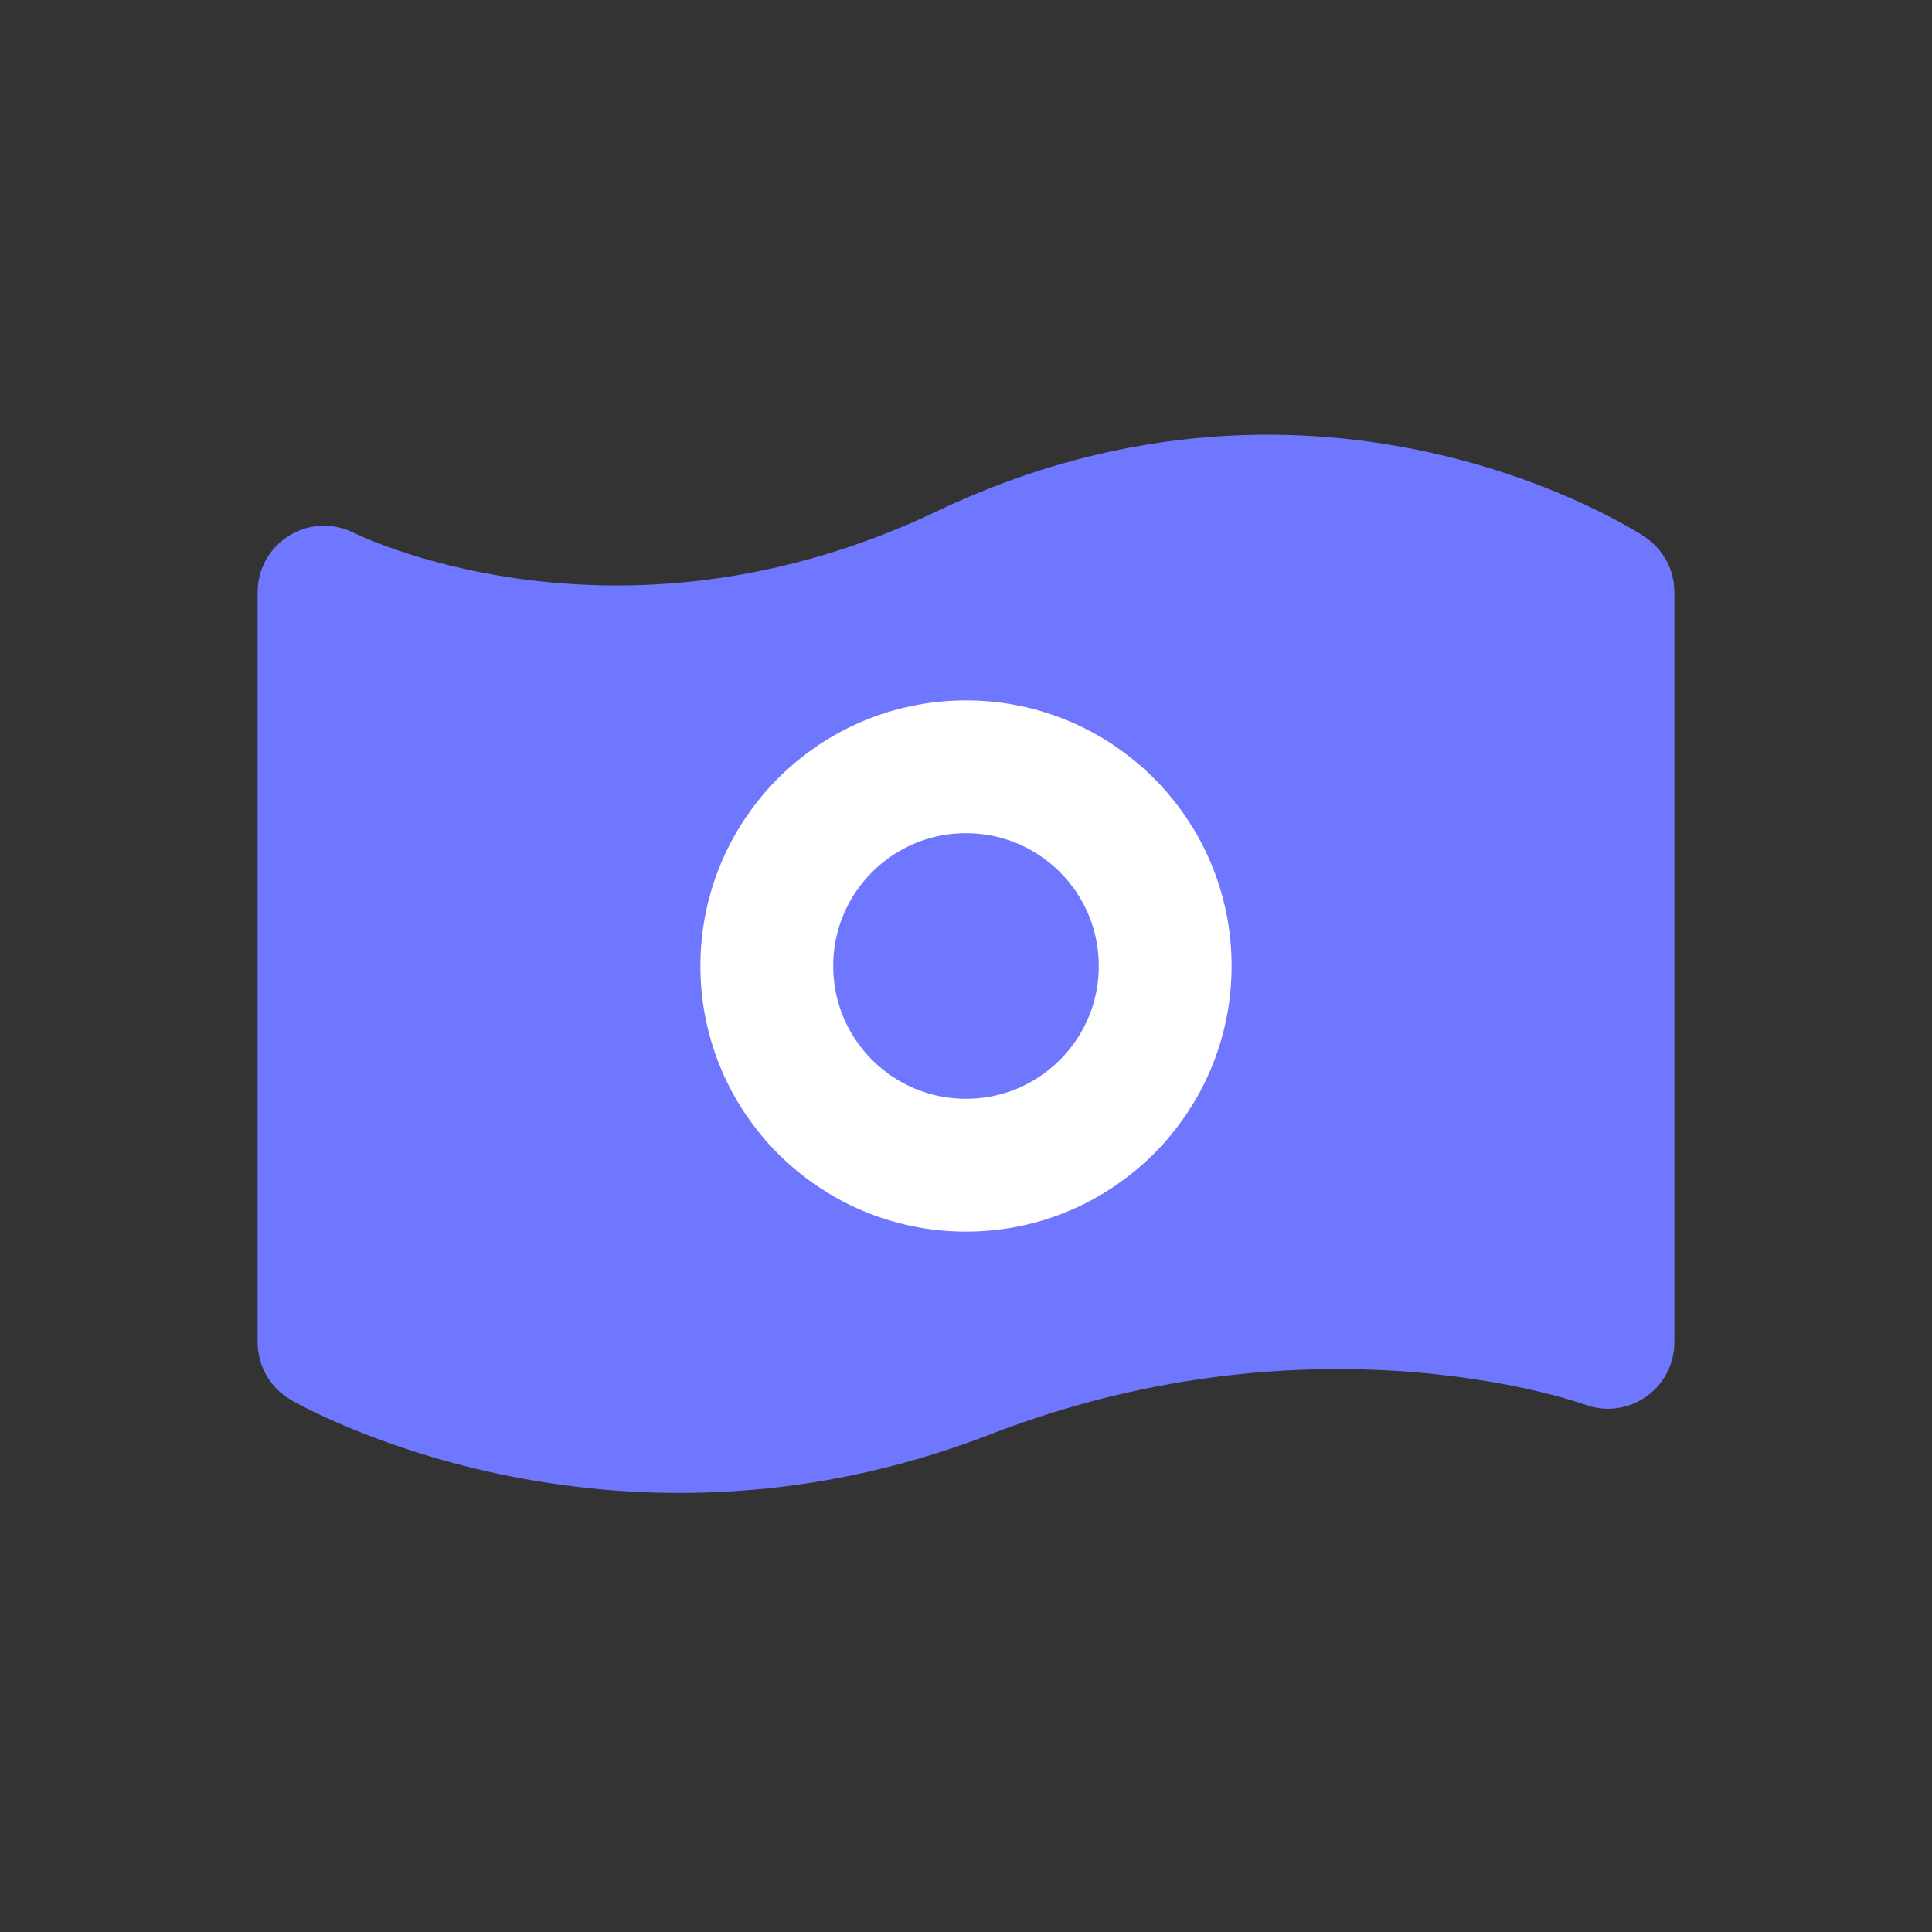 <svg width="20" height="20" viewBox="0 0 20 20" fill="none" xmlns="http://www.w3.org/2000/svg">
    <rect x="0" y="0" width="20" height="20" fill="#333333" stroke="none"/>
    <path d="M3.5 6.667L7.5 7.083L13.333 5L16.5 6.5V13.5H13.333L6.5 14.5L3.5 13.5V6.667Z" fill="#7077FF"/>
    <path d="M12.062 10C12.062 11.139 11.139 12.062 10 12.062C8.861 12.062 7.938 11.139 7.938 10C7.938 8.861 8.861 7.938 10 7.938C11.139 7.938 12.062 8.861 12.062 10Z" stroke="white" stroke-width="1.375" stroke-linecap="round" stroke-linejoin="round"/>
    <path d="M3.354 6.13L3.668 5.518C3.455 5.408 3.2 5.418 2.996 5.543C2.791 5.668 2.667 5.89 2.667 6.13H3.354ZM16.646 6.13H17.333C17.333 5.898 17.217 5.683 17.024 5.556L16.646 6.13ZM3.354 13.896H2.667C2.667 14.141 2.797 14.367 3.009 14.49L3.354 13.896ZM16.646 13.896L16.407 14.54C16.618 14.619 16.854 14.589 17.038 14.46C17.223 14.332 17.333 14.121 17.333 13.896H16.646ZM3.354 6.13C3.04 6.741 3.041 6.741 3.041 6.742C3.041 6.742 3.041 6.742 3.042 6.742C3.042 6.742 3.043 6.742 3.043 6.743C3.044 6.743 3.046 6.744 3.047 6.745C3.05 6.746 3.054 6.748 3.059 6.75C3.067 6.755 3.079 6.761 3.094 6.767C3.124 6.781 3.164 6.8 3.216 6.823C3.32 6.867 3.467 6.927 3.653 6.991C4.025 7.119 4.556 7.268 5.209 7.357C6.519 7.535 8.32 7.473 10.296 6.532L9.704 5.29C8.014 6.096 6.492 6.143 5.395 5.994C4.845 5.919 4.402 5.795 4.101 5.691C3.951 5.639 3.836 5.593 3.763 5.561C3.726 5.545 3.699 5.533 3.683 5.525C3.675 5.521 3.67 5.519 3.667 5.517C3.666 5.517 3.665 5.516 3.666 5.517C3.666 5.517 3.666 5.517 3.666 5.517C3.666 5.517 3.667 5.517 3.667 5.517C3.667 5.517 3.667 5.518 3.668 5.518C3.668 5.518 3.668 5.518 3.354 6.13ZM10.296 6.532C11.962 5.738 13.46 5.789 14.546 6.036C15.091 6.159 15.532 6.332 15.833 6.473C15.983 6.543 16.097 6.604 16.171 6.646C16.208 6.667 16.235 6.684 16.251 6.694C16.259 6.698 16.265 6.702 16.268 6.704C16.269 6.704 16.27 6.705 16.27 6.705C16.27 6.705 16.269 6.705 16.269 6.704C16.269 6.704 16.268 6.704 16.268 6.704C16.268 6.704 16.268 6.704 16.268 6.704C16.268 6.704 16.267 6.703 16.646 6.13C17.024 5.556 17.024 5.555 17.024 5.555C17.024 5.555 17.023 5.555 17.023 5.555C17.023 5.555 17.022 5.554 17.022 5.554C17.021 5.553 17.019 5.552 17.018 5.551C17.015 5.549 17.011 5.547 17.007 5.544C16.998 5.539 16.986 5.531 16.972 5.522C16.942 5.504 16.902 5.48 16.85 5.451C16.747 5.392 16.6 5.314 16.414 5.227C16.041 5.053 15.508 4.844 14.85 4.695C13.53 4.395 11.705 4.337 9.704 5.29L10.296 6.532ZM3.354 13.896C3.009 14.49 3.009 14.49 3.009 14.49C3.009 14.491 3.01 14.491 3.01 14.491C3.01 14.491 3.011 14.491 3.011 14.492C3.012 14.492 3.014 14.493 3.015 14.494C3.018 14.495 3.021 14.498 3.026 14.5C3.034 14.505 3.046 14.511 3.06 14.519C3.089 14.535 3.129 14.556 3.18 14.582C3.282 14.633 3.428 14.702 3.613 14.779C3.981 14.932 4.509 15.119 5.159 15.257C6.46 15.533 8.262 15.619 10.248 14.85L9.752 13.568C8.071 14.218 6.55 14.147 5.445 13.912C4.892 13.794 4.446 13.636 4.141 13.51C3.99 13.446 3.874 13.391 3.798 13.353C3.761 13.334 3.733 13.32 3.717 13.311C3.708 13.306 3.703 13.303 3.7 13.302C3.699 13.301 3.698 13.3 3.698 13.3C3.698 13.3 3.698 13.3 3.698 13.301C3.698 13.301 3.699 13.301 3.699 13.301C3.699 13.301 3.699 13.301 3.699 13.301C3.7 13.301 3.7 13.301 3.354 13.896ZM10.248 14.85C11.965 14.185 13.519 14.113 14.642 14.205C15.203 14.251 15.654 14.339 15.961 14.413C16.114 14.45 16.231 14.484 16.307 14.508C16.345 14.519 16.373 14.529 16.389 14.534C16.398 14.537 16.404 14.539 16.406 14.54C16.408 14.541 16.409 14.541 16.409 14.541C16.409 14.541 16.408 14.541 16.408 14.541C16.408 14.541 16.408 14.541 16.407 14.541C16.407 14.541 16.407 14.54 16.407 14.54C16.407 14.54 16.407 14.54 16.646 13.896C16.885 13.251 16.885 13.251 16.885 13.251C16.885 13.251 16.884 13.251 16.884 13.251C16.884 13.251 16.883 13.251 16.883 13.25C16.882 13.25 16.88 13.249 16.879 13.249C16.876 13.248 16.872 13.247 16.868 13.245C16.86 13.242 16.848 13.238 16.834 13.233C16.805 13.223 16.765 13.21 16.714 13.194C16.613 13.163 16.468 13.121 16.285 13.077C15.919 12.988 15.396 12.888 14.755 12.835C13.471 12.729 11.702 12.813 9.752 13.568L10.248 14.85ZM4.042 13.896V6.13H2.667V13.896H4.042ZM15.958 6.13V13.896H17.333V6.13H15.958Z" fill="#7077FF"/>
</svg>